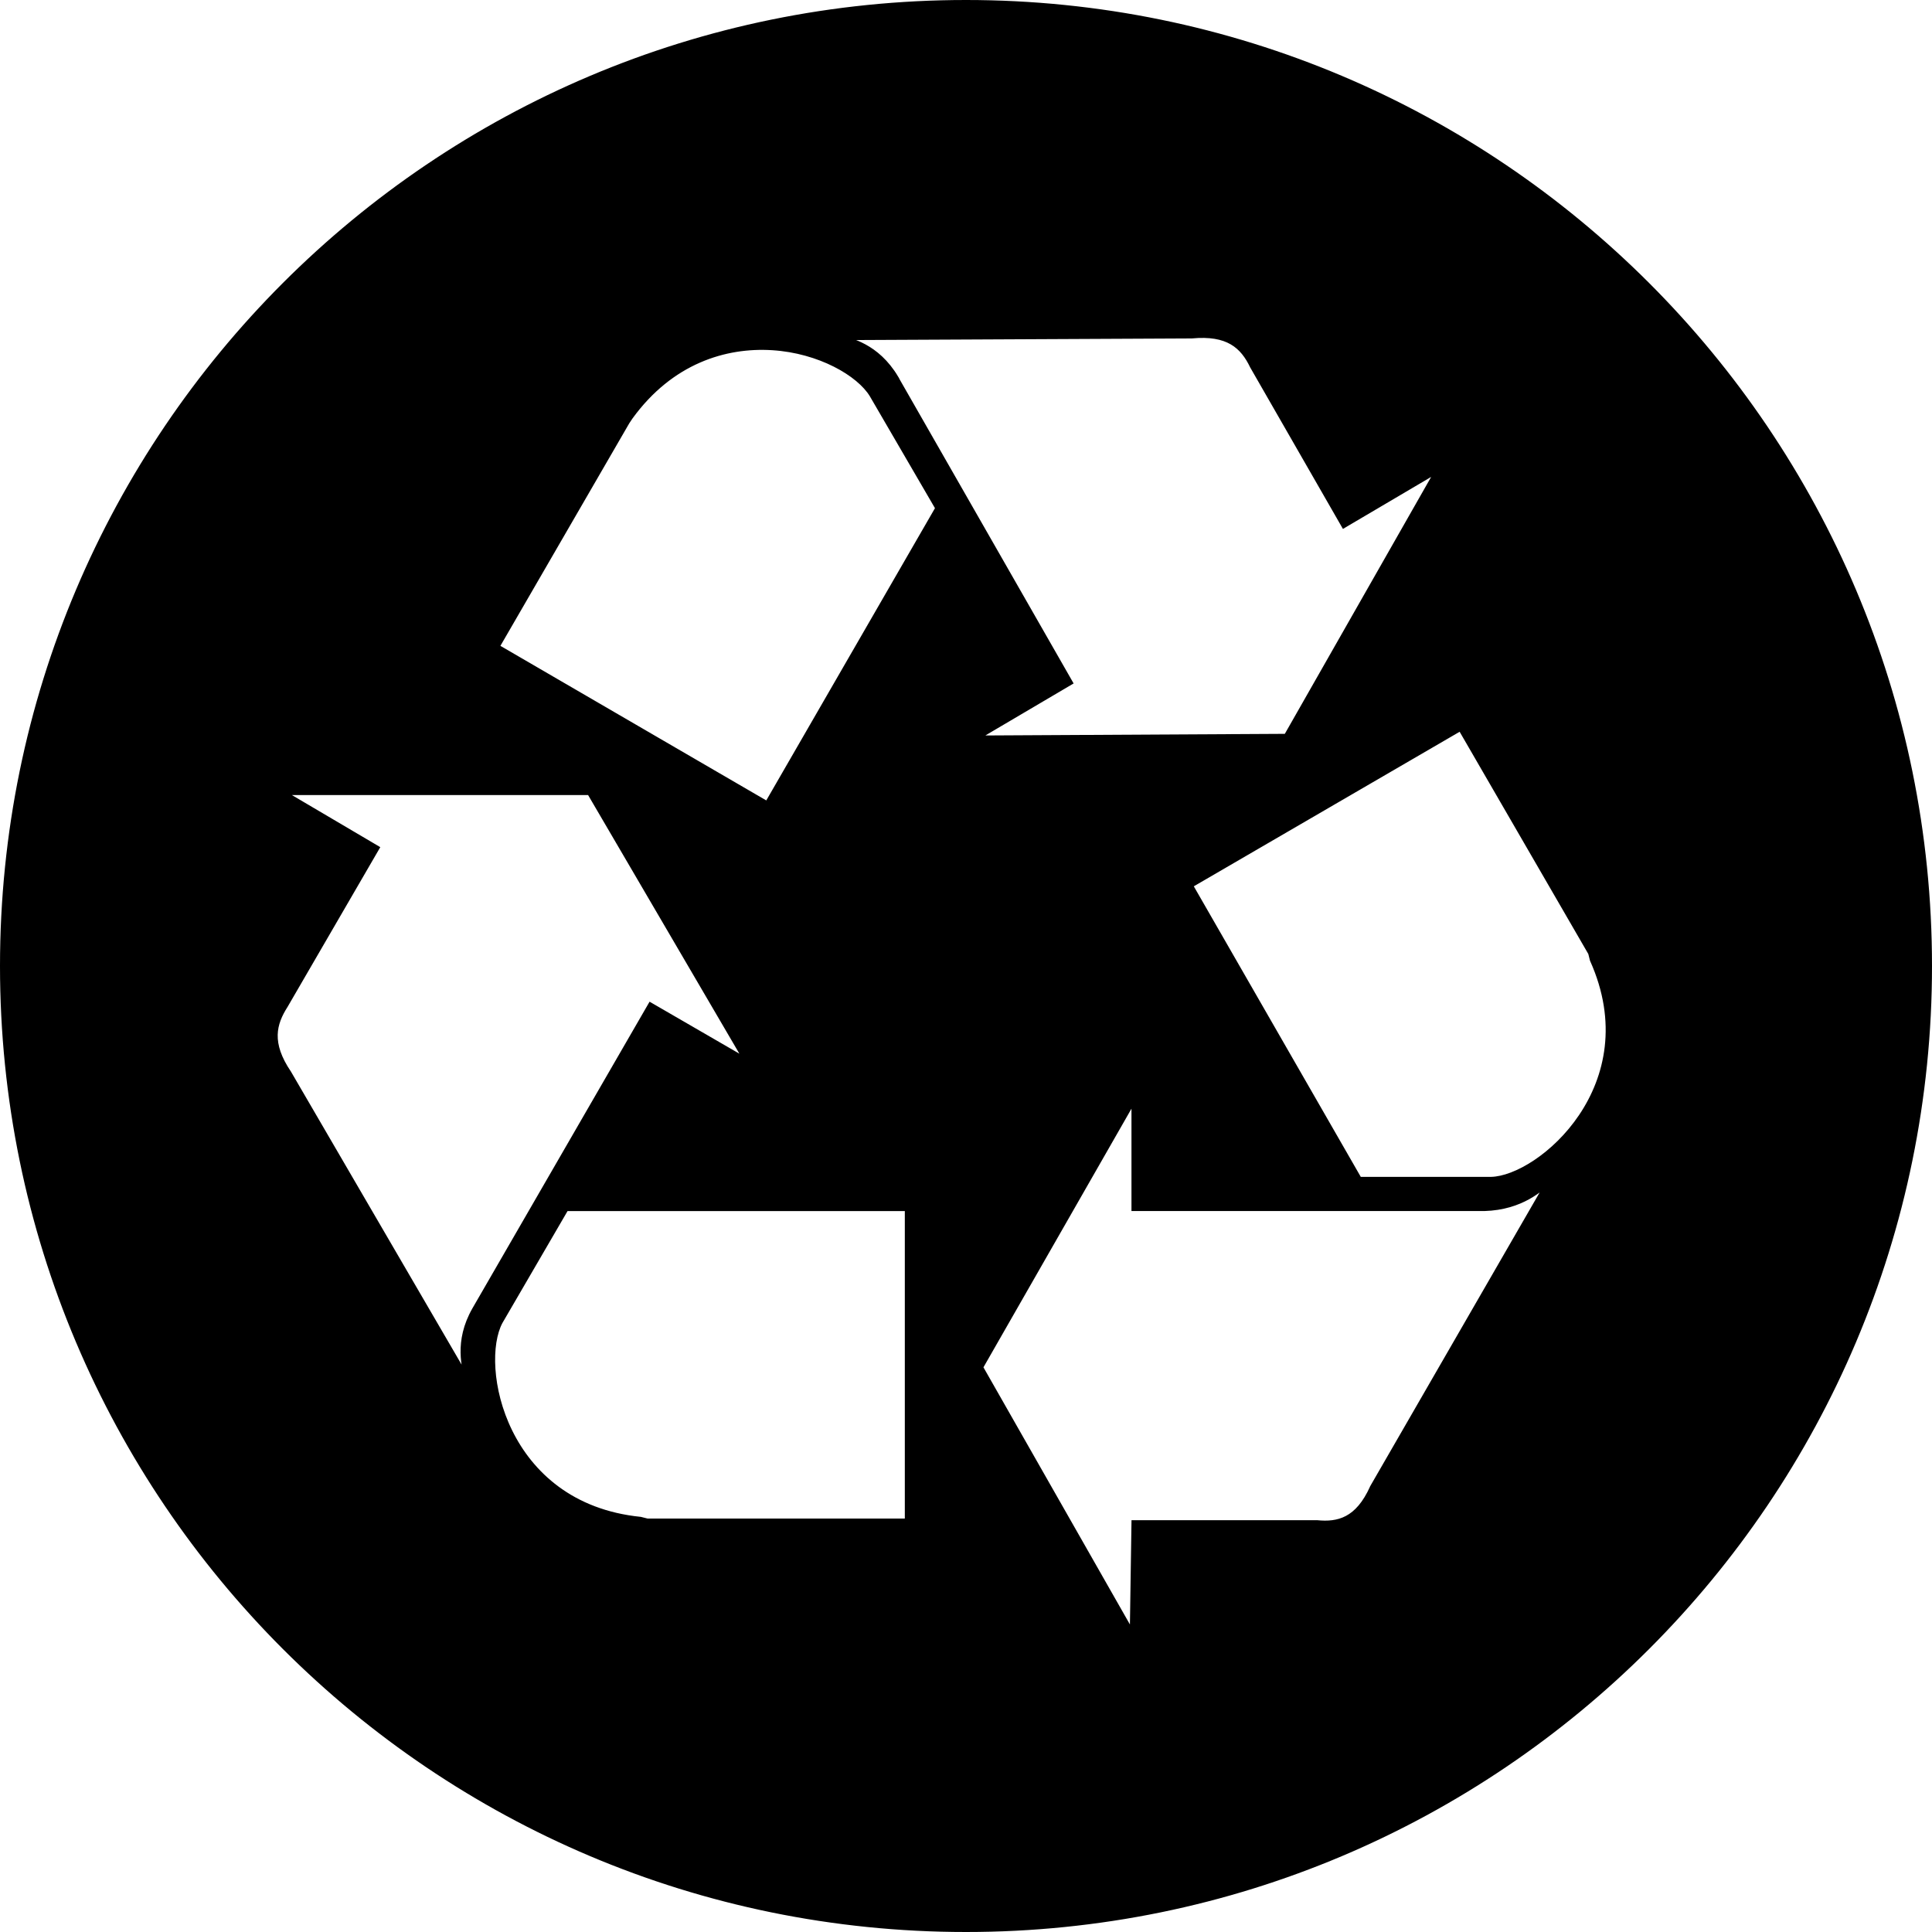 <?xml version="1.0" encoding="UTF-8"?>
<svg id="Layer_1" data-name="Layer 1" xmlns="http://www.w3.org/2000/svg" viewBox="0 0 352.74 352.74">
  <defs>
    <style>
      .cls-1 {
        stroke: #000;
        stroke-miterlimit: 10;
      }
    </style>
  </defs>
  <path class="cls-1" d="M176.37.5C79.24.5.5,79.24.5,176.37s78.74,175.87,175.87,175.87,175.87-78.74,175.87-175.87S273.5.5,176.37.5ZM85.43,252.12l-32.73-56.2c-3.71-5.48-2.74-9.03-.62-12.35l16.67-28.72-17.29-10.19h56.2l28.72,49.1-17.6-10.19-32.11,55.58c-3.32,5.83-1.81,10.65-1.24,12.97ZM165.71,277.75h-47.55l-1.24-.31c-25.13-2.55-29.91-28.14-25.63-36.13l12.04-20.69h62.37v57.12ZM140.08,146.82l-49.4-28.72,23.78-41.07.62-.93c7.41-10.19,17.33-13.2,25.94-12.66,8.61.54,15.86,4.75,18.22,8.65l12.04,20.69-31.19,54.04ZM163.55,69.01c-3.51-5.87-8.38-6.83-10.5-7.41l64.53-.31c6.64-.62,9.34,1.85,11.12,5.56l16.67,29.03,17.29-10.19-27.79,48.79-56.82.31,17.29-10.19-31.8-55.58ZM250.62,271.57c-2.7,6.02-6.29,6.87-10.19,6.48h-33.35l-.31,20.38-27.79-48.79,28.1-49.1v20.07h63.92c6.79-.19,10.5-3.71,12.04-5.25l-32.42,56.2ZM272.24,215.37h-24.08l-30.88-53.73,49.4-28.72,23.78,41.07.31,1.24c10.31,22.97-9.57,39.95-18.53,40.14Z"/>
</svg>